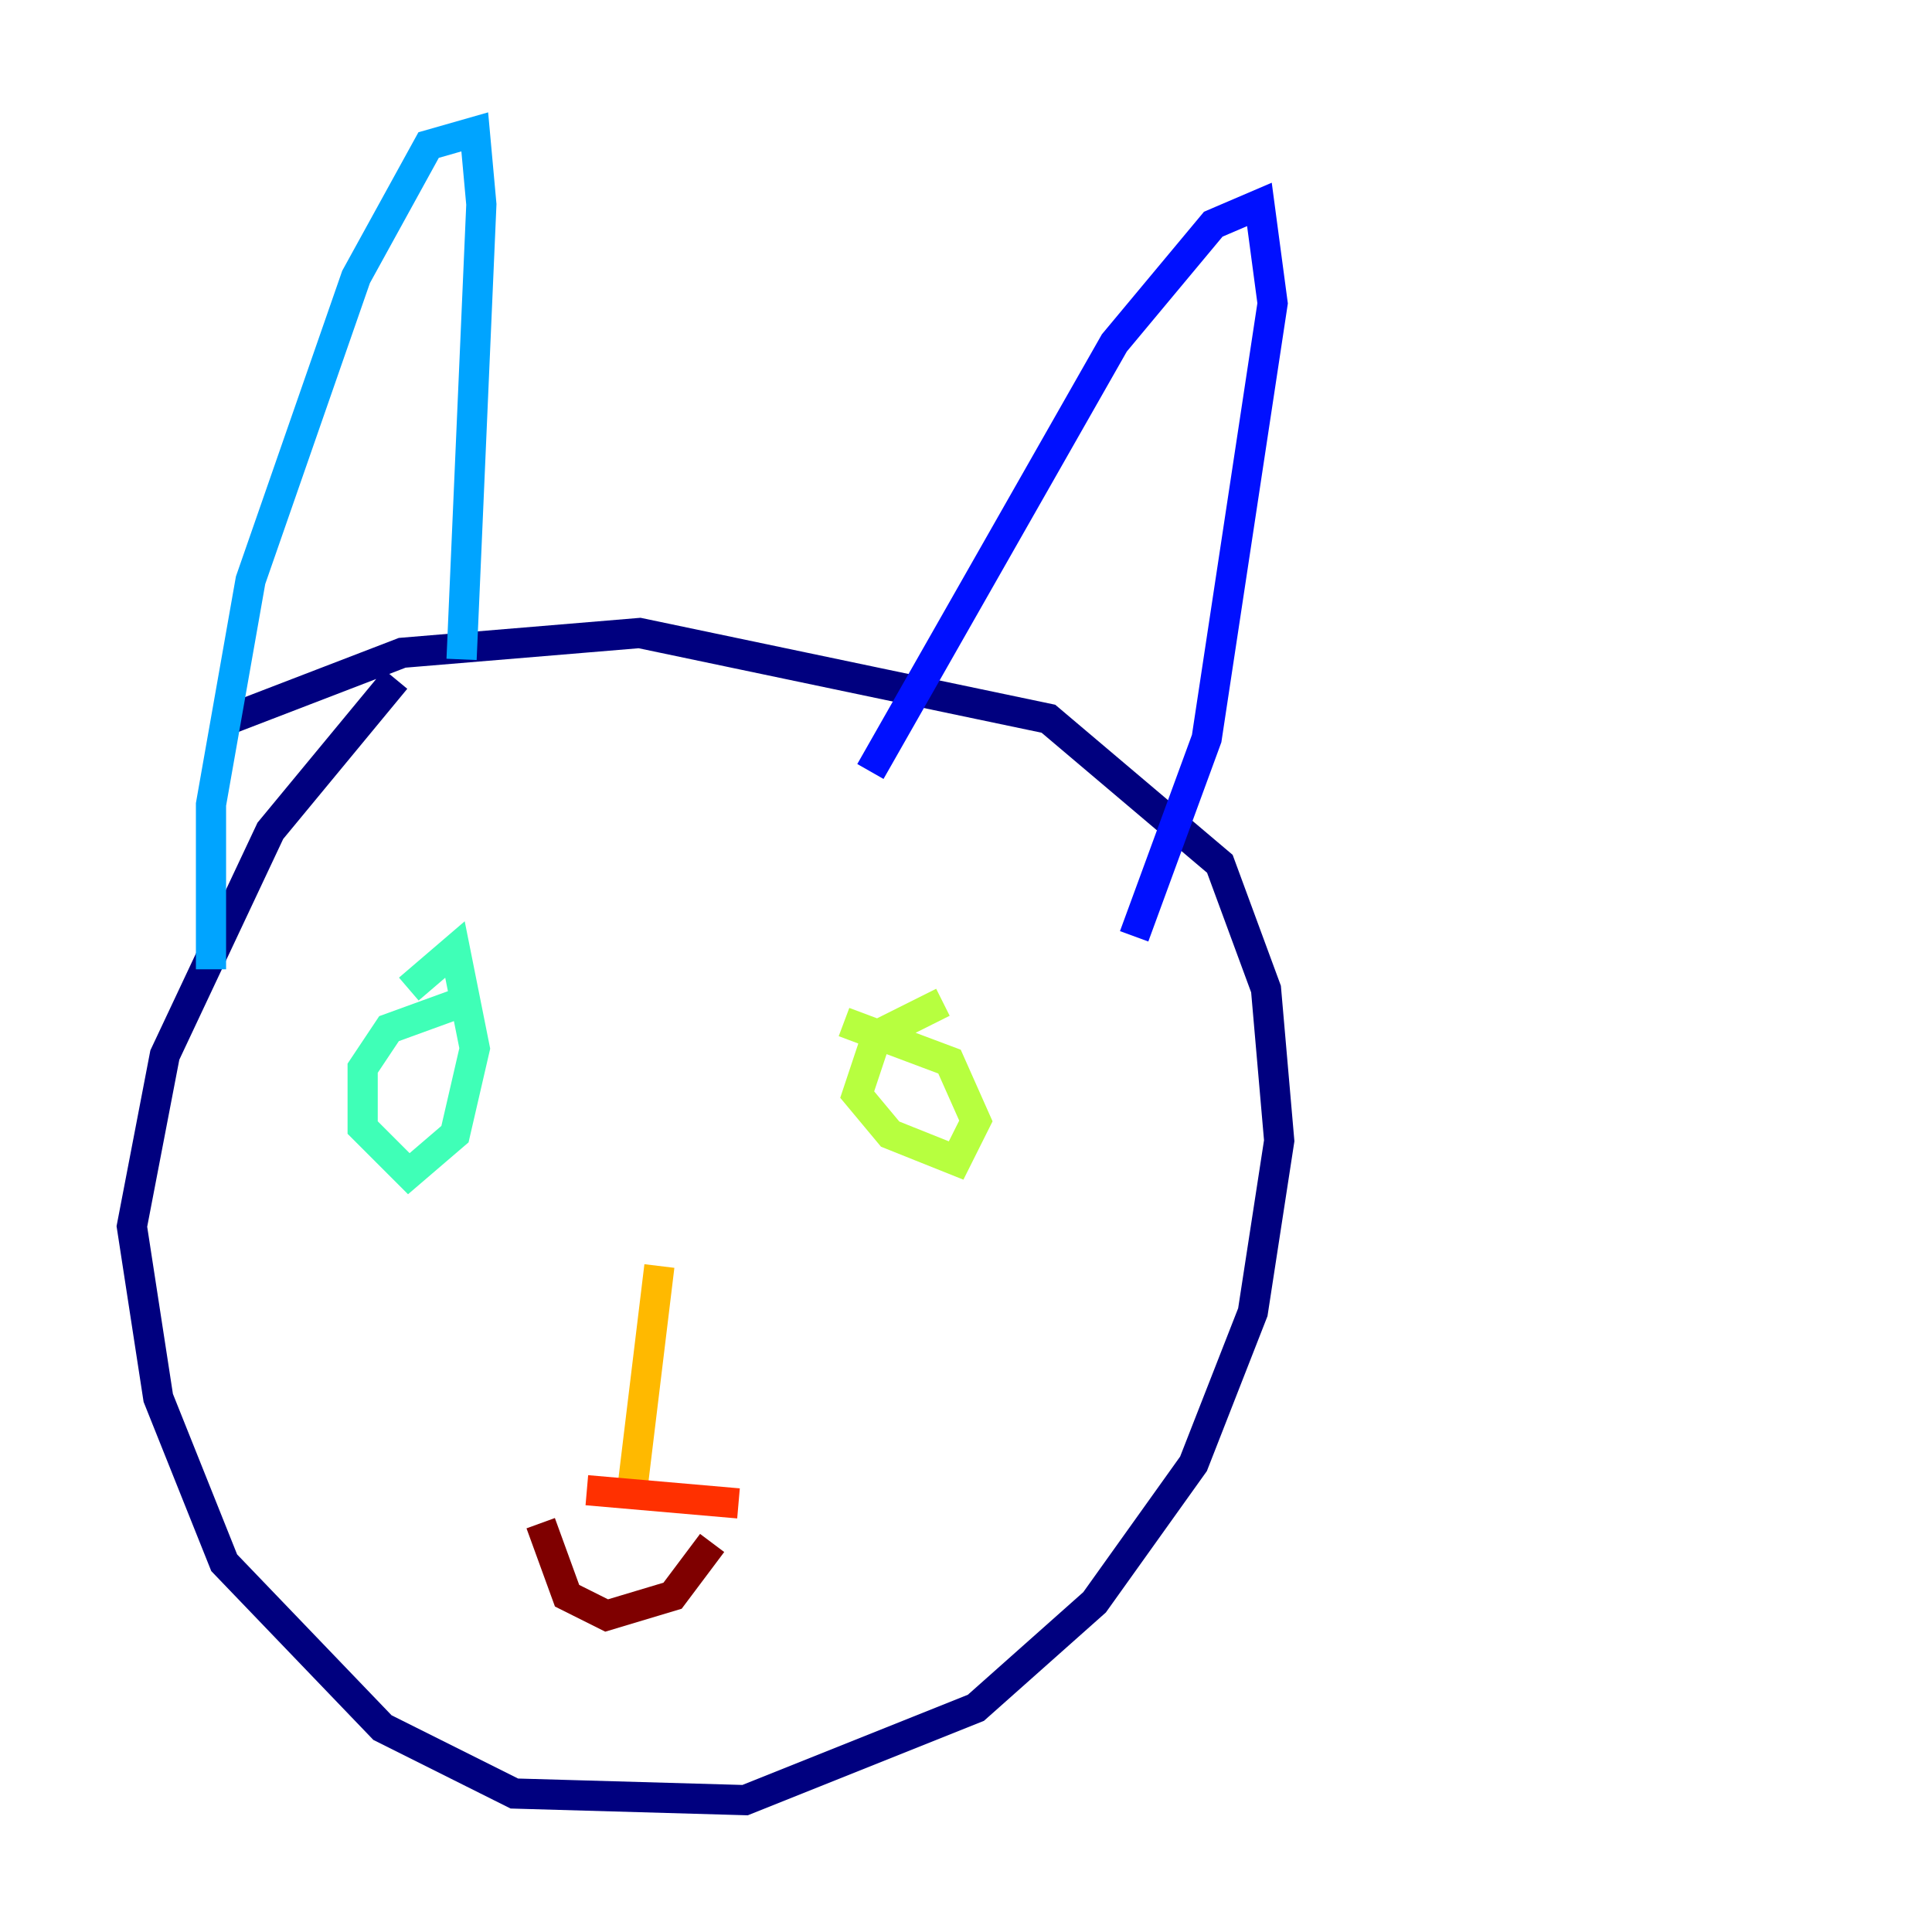<?xml version="1.0" encoding="utf-8" ?>
<svg baseProfile="tiny" height="128" version="1.2" viewBox="0,0,128,128" width="128" xmlns="http://www.w3.org/2000/svg" xmlns:ev="http://www.w3.org/2001/xml-events" xmlns:xlink="http://www.w3.org/1999/xlink"><defs /><polyline fill="none" points="26.212,44.997 17.911,55.044 10.921,69.898 8.737,81.256 10.485,92.614 14.853,103.536 25.338,114.457 34.075,118.826 49.365,119.263 64.655,113.147 72.519,106.157 79.072,96.983 83.003,86.935 84.751,75.577 83.877,65.529 80.819,57.229 69.461,47.618 42.375,41.939 26.648,43.249 15.29,47.618" stroke="#00007f" stroke-width="2" /><polyline fill="none" points="57.666,51.113 73.829,22.717 80.382,14.853 83.44,13.543 84.314,20.096 79.945,48.928 75.14,62.034" stroke="#0010ff" stroke-width="2" /><polyline fill="none" points="30.58,43.686 31.891,13.543 31.454,8.737 28.396,9.611 23.59,18.348 16.601,38.444 13.979,53.297 13.979,64.218" stroke="#00a4ff" stroke-width="2" /><polyline fill="none" points="30.58,66.403 25.775,68.15 24.027,70.771 24.027,74.703 27.085,77.761 30.143,75.14 31.454,69.461 30.143,62.908 27.085,65.529" stroke="#3fffb7" stroke-width="2" /><polyline fill="none" points="62.471,66.403 58.102,68.587 56.792,72.519 58.976,75.14 63.345,76.887 64.655,74.266 62.908,70.335 55.918,67.713" stroke="#b7ff3f" stroke-width="2" /><polyline fill="none" points="43.686,83.877 41.939,98.293" stroke="#ffb900" stroke-width="2" /><polyline fill="none" points="38.88,98.73 48.928,99.604" stroke="#ff3000" stroke-width="2" /><polyline fill="none" points="35.822,100.915 37.57,105.72 40.191,107.031 44.56,105.72 47.181,102.225" stroke="#7f0000" stroke-width="2" /></svg>